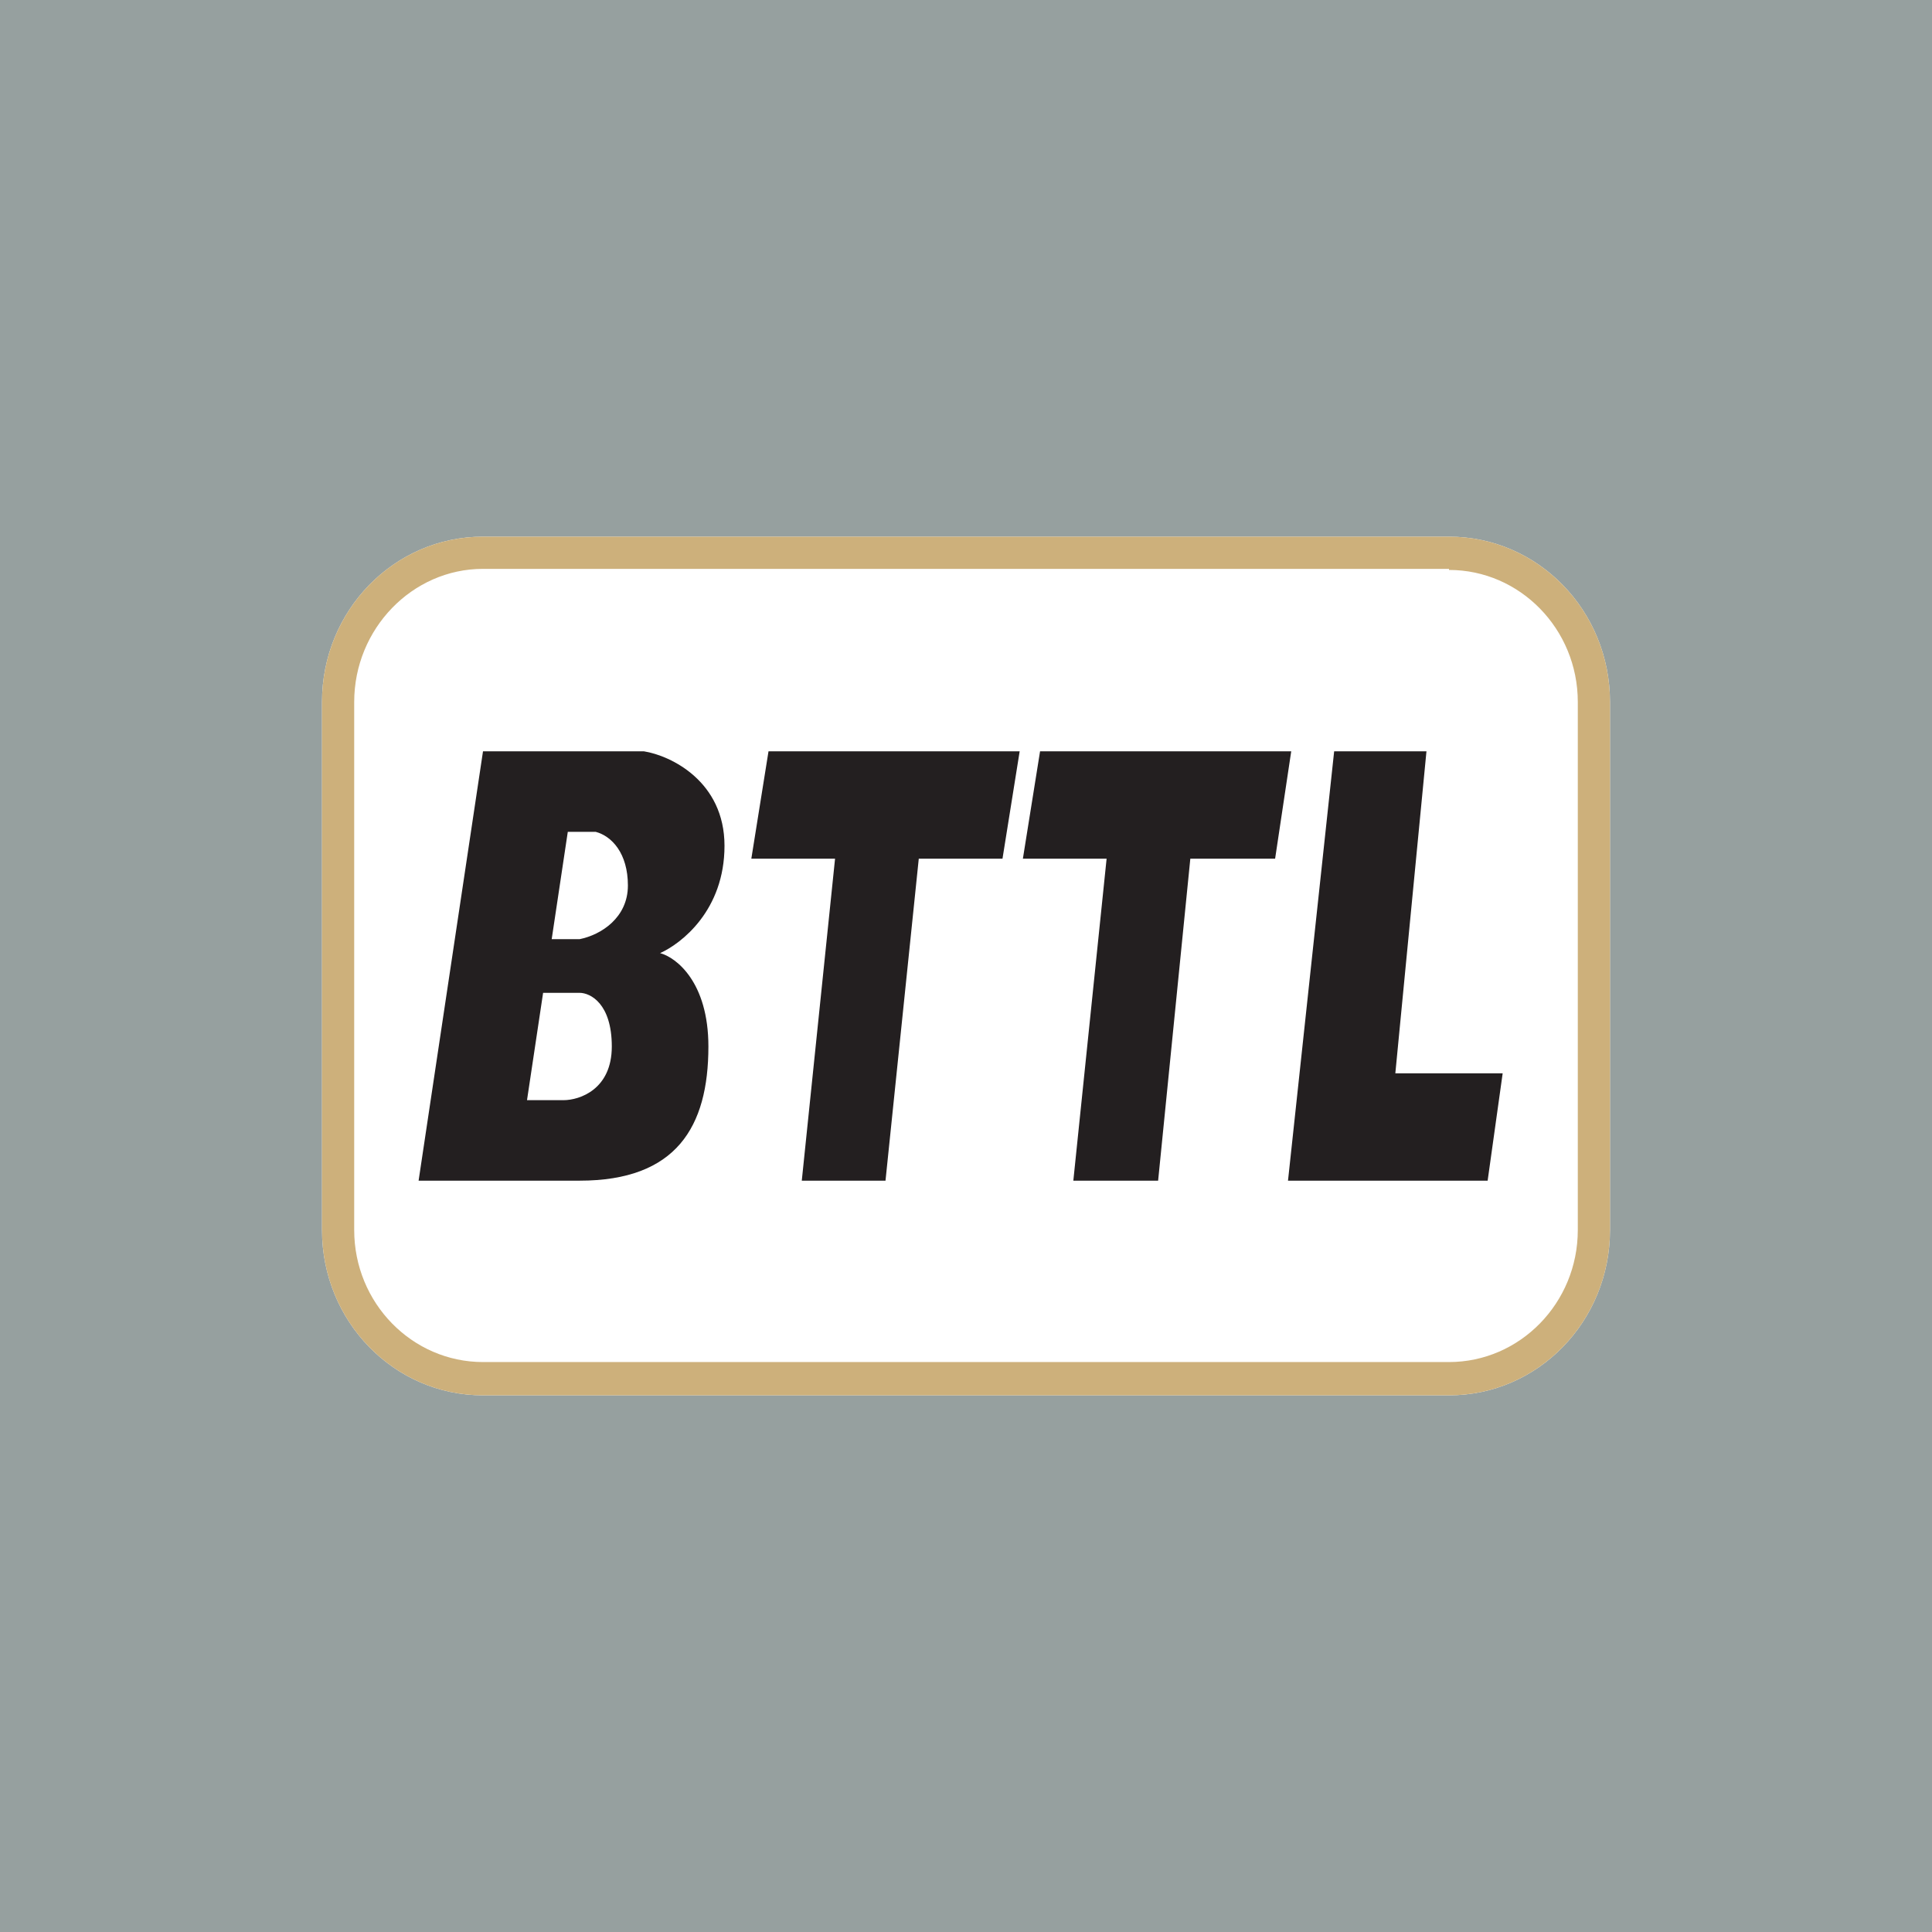 <!-- by TradingView --><svg width="18" height="18" viewBox="0 0 18 18" xmlns="http://www.w3.org/2000/svg"><path fill="#96A09F" d="M0 0h18v18H0z"/><path d="M3 6.54C3 5.69 3.67 5 4.5 5h9c.83 0 1.5.69 1.5 1.54v4.92c0 .85-.67 1.54-1.5 1.54h-9c-.83 0-1.5-.69-1.5-1.54V6.54Z" fill="#fff"/><path d="m7 8 .16-1H9.5l-.16 1h-.78l-.31 3h-.78l.31-3H7ZM9.53 8l.16-1h2.34l-.15 1h-.79l-.3 3H10l.31-3h-.78ZM13.29 7h-.86L12 11h1.86l.14-1h-1l.29-3ZM4.5 7H6c.25.04.75.28.75.88s-.4.91-.6 1c.15.04.45.27.45.87 0 .75-.3 1.25-1.2 1.25H3.9l.6-4Zm.41 3.25h.34c.15 0 .45-.1.45-.5s-.2-.5-.3-.5h-.34l-.15 1Zm.23-1.5h.26c.2-.04.45-.2.45-.5s-.15-.46-.3-.5h-.26l-.15 1Z" fill="#231F20"/><path fill-rule="evenodd" d="M13.5 5.3h-9c-.66 0-1.2.56-1.2 1.24v4.92c0 .68.54 1.23 1.2 1.23h9c.66 0 1.2-.55 1.2-1.23V6.54c0-.68-.54-1.23-1.2-1.23Zm-9-.3C3.67 5 3 5.69 3 6.54v4.92c0 .85.67 1.54 1.5 1.54h9c.83 0 1.5-.69 1.5-1.54V6.54C15 5.69 14.33 5 13.5 5h-9Z" fill="#CDB07B"/></svg>